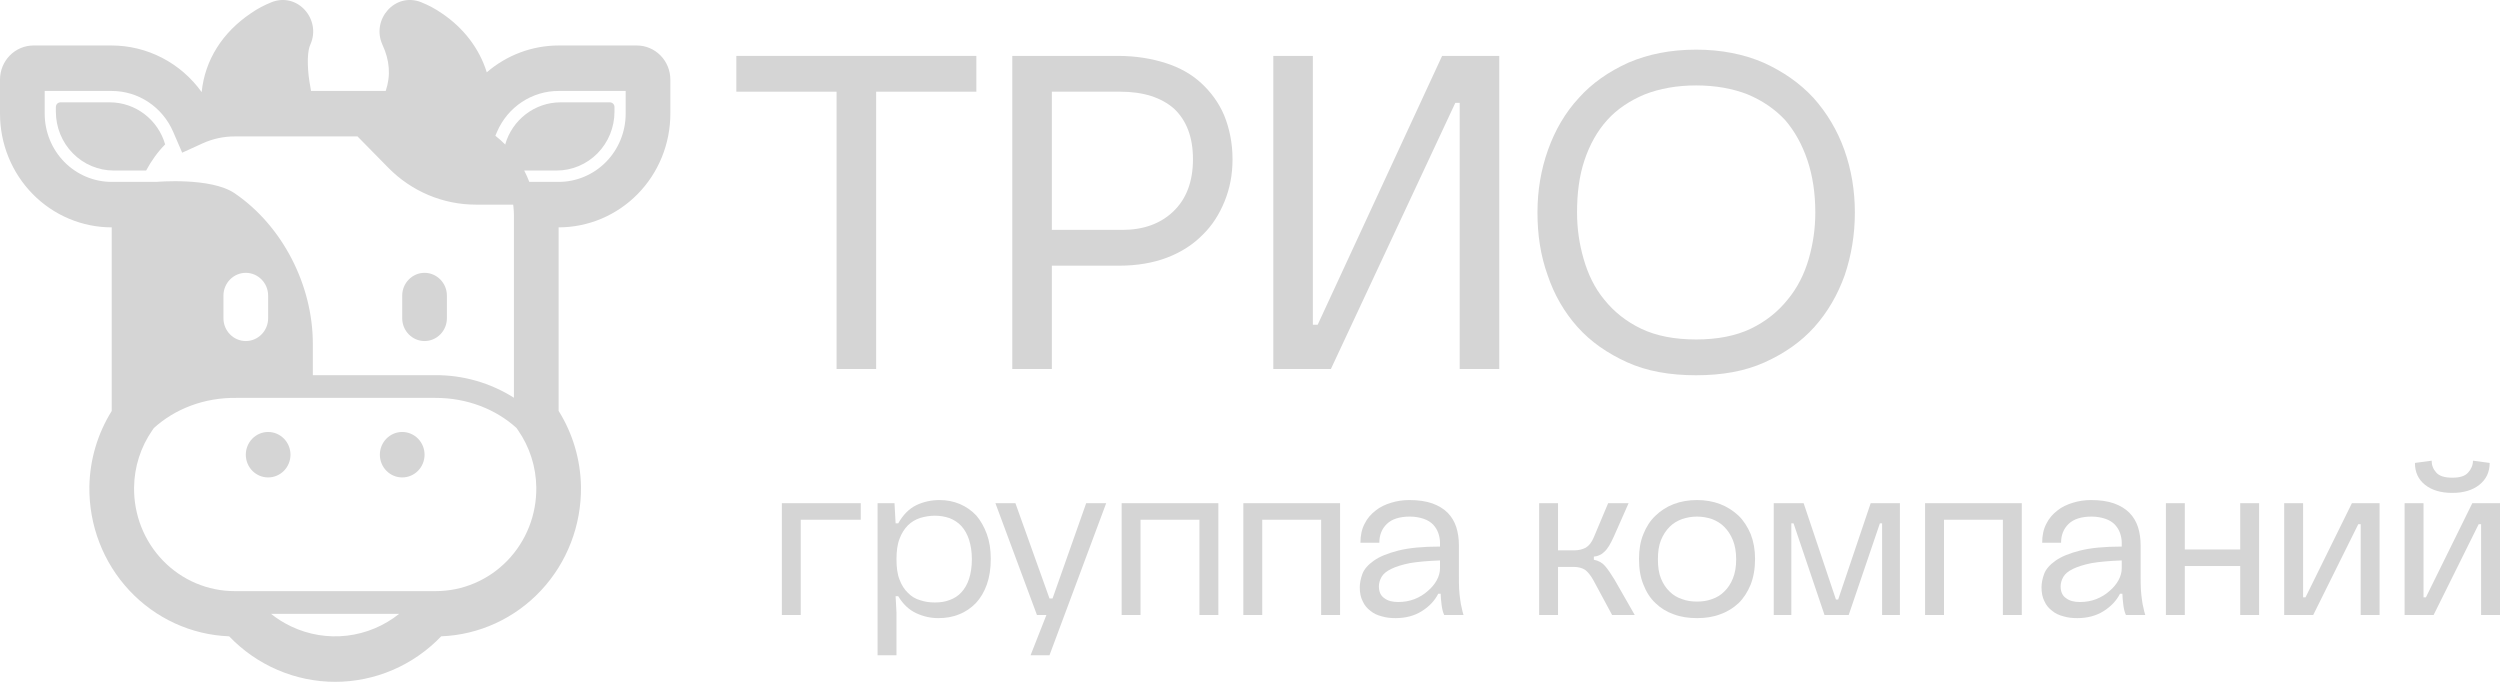 <svg width="165" height="45" viewBox="0 0 165 45" fill="none" xmlns="http://www.w3.org/2000/svg">
<path d="M159.952 33.21V39.423H160.111L163.172 33.21H165V40.59H163.753V34.597H163.593L160.619 40.59H158.704V33.21H159.952ZM160.488 30.405C160.488 30.701 160.59 30.966 160.793 31.188C160.996 31.424 161.359 31.527 161.852 31.527C162.345 31.527 162.694 31.424 162.897 31.188C163.1 30.966 163.216 30.701 163.216 30.405L164.318 30.553C164.318 31.158 164.086 31.645 163.636 31.999C163.187 32.354 162.592 32.531 161.852 32.531C161.098 32.531 160.503 32.354 160.053 31.999C159.604 31.645 159.386 31.158 159.386 30.553L160.488 30.405Z" fill="#D5D5D5"/>
<path d="M152.004 33.21V39.423H152.164L155.225 33.21H157.052V40.59H155.805V34.597H155.645L152.671 40.59H150.756V33.21H152.004Z" fill="#D5D5D5"/>
<path d="M144.198 33.21V36.265H147.854V33.21H149.101V40.59H147.854V37.357H144.198V40.59H142.95V33.21H144.198Z" fill="#D5D5D5"/>
<path d="M137.104 40.796C136.785 40.796 136.48 40.767 136.19 40.678C135.9 40.604 135.639 40.486 135.436 40.309C135.218 40.147 135.044 39.94 134.928 39.674C134.798 39.423 134.74 39.114 134.74 38.759C134.74 38.494 134.798 38.198 134.914 37.874C135.03 37.564 135.291 37.269 135.668 37.003C136.045 36.737 136.582 36.516 137.278 36.339C137.975 36.162 138.889 36.073 140.035 36.073V35.807C140.035 35.601 139.991 35.379 139.919 35.173C139.846 34.966 139.73 34.789 139.585 34.627C139.425 34.464 139.222 34.331 138.961 34.243C138.7 34.154 138.395 34.095 138.047 34.095C137.365 34.095 136.858 34.258 136.524 34.582C136.19 34.907 136.031 35.32 136.031 35.822H134.783C134.783 35.35 134.87 34.922 135.059 34.568C135.233 34.213 135.479 33.933 135.784 33.697C136.074 33.461 136.422 33.298 136.814 33.18C137.191 33.062 137.597 33.003 138.004 33.003C138.598 33.003 139.106 33.077 139.527 33.224C139.933 33.372 140.281 33.579 140.542 33.844C140.803 34.11 140.992 34.435 141.108 34.789C141.224 35.158 141.282 35.556 141.282 35.999V37.933C141.282 38.302 141.282 38.612 141.297 38.877C141.311 39.143 141.34 39.379 141.369 39.586C141.398 39.792 141.427 39.984 141.471 40.132C141.5 40.294 141.543 40.442 141.587 40.59H140.31C140.223 40.398 140.165 40.161 140.136 39.896C140.107 39.63 140.078 39.394 140.078 39.187H139.919C139.686 39.645 139.324 40.029 138.831 40.339C138.337 40.648 137.757 40.796 137.104 40.796ZM137.278 39.733C137.655 39.733 138.004 39.674 138.352 39.542C138.685 39.409 138.976 39.232 139.222 39.01C139.469 38.804 139.672 38.567 139.817 38.302C139.962 38.036 140.035 37.77 140.035 37.505V36.988C139.222 37.018 138.569 37.077 138.047 37.165C137.525 37.269 137.119 37.401 136.814 37.549C136.509 37.697 136.292 37.874 136.176 38.08C136.06 38.287 136.002 38.494 136.002 38.7C136.002 39.054 136.118 39.32 136.364 39.483C136.596 39.66 136.901 39.733 137.278 39.733Z" fill="#D5D5D5"/>
<path d="M133.438 33.21V40.59H132.19V34.302H128.303V40.59H127.055V33.21H133.438Z" fill="#D5D5D5"/>
<path d="M119.04 33.21L121.173 39.571H121.318L123.465 33.21H125.394V40.59H124.219V34.538H124.074L122.014 40.59H120.418L118.373 34.538H118.228V40.59H117.067V33.21H119.04Z" fill="#D5D5D5"/>
<path d="M108.175 36.885C108.175 36.28 108.262 35.733 108.465 35.246C108.653 34.774 108.915 34.361 109.263 34.036C109.596 33.712 110.003 33.446 110.467 33.269C110.931 33.092 111.453 33.003 112.005 33.003C112.556 33.003 113.064 33.092 113.528 33.269C113.992 33.446 114.398 33.712 114.746 34.036C115.08 34.361 115.341 34.774 115.544 35.246C115.733 35.733 115.834 36.28 115.834 36.885C115.834 37.534 115.733 38.095 115.544 38.582C115.341 39.069 115.08 39.483 114.746 39.807C114.398 40.132 113.992 40.383 113.528 40.545C113.064 40.722 112.556 40.796 112.005 40.796C111.453 40.796 110.931 40.722 110.467 40.545C110.003 40.383 109.596 40.132 109.263 39.807C108.915 39.483 108.653 39.069 108.465 38.582C108.262 38.095 108.175 37.534 108.175 36.885ZM114.587 36.914C114.587 36.427 114.514 35.999 114.369 35.645C114.224 35.291 114.036 35.01 113.803 34.774C113.571 34.538 113.296 34.376 112.991 34.258C112.672 34.154 112.353 34.095 112.005 34.095C111.656 34.095 111.323 34.154 111.018 34.258C110.699 34.376 110.423 34.538 110.191 34.774C109.959 35.01 109.77 35.291 109.625 35.645C109.48 35.999 109.422 36.427 109.422 36.914C109.422 37.416 109.48 37.829 109.625 38.184C109.77 38.538 109.959 38.818 110.191 39.04C110.423 39.276 110.699 39.438 111.018 39.542C111.323 39.66 111.656 39.704 112.005 39.704C112.353 39.704 112.672 39.66 112.991 39.542C113.296 39.438 113.571 39.276 113.803 39.04C114.036 38.818 114.224 38.538 114.369 38.184C114.514 37.829 114.587 37.416 114.587 36.914Z" fill="#D5D5D5"/>
<path d="M105.151 38.272C104.977 37.962 104.789 37.741 104.615 37.608C104.426 37.49 104.179 37.416 103.875 37.416H102.83V40.59H101.583V33.21H102.83V36.324H103.875C104.179 36.324 104.441 36.265 104.658 36.147C104.861 36.029 105.05 35.807 105.195 35.453L106.138 33.21H107.487L106.515 35.409C106.399 35.66 106.298 35.866 106.196 36.029C106.094 36.191 105.993 36.324 105.891 36.413C105.79 36.516 105.688 36.59 105.572 36.634C105.456 36.693 105.34 36.722 105.195 36.737V36.944C105.5 37.003 105.746 37.136 105.935 37.357C106.123 37.578 106.327 37.874 106.559 38.258L107.893 40.59H106.399L105.151 38.272Z" fill="#D5D5D5"/>
<path d="M92.11 40.796C91.791 40.796 91.486 40.767 91.196 40.678C90.906 40.604 90.645 40.486 90.442 40.309C90.224 40.147 90.05 39.94 89.934 39.674C89.803 39.423 89.745 39.114 89.745 38.759C89.745 38.494 89.803 38.198 89.919 37.874C90.035 37.564 90.296 37.269 90.674 37.003C91.051 36.737 91.588 36.516 92.284 36.339C92.98 36.162 93.894 36.073 95.04 36.073V35.807C95.04 35.601 94.997 35.379 94.924 35.173C94.852 34.966 94.736 34.789 94.591 34.627C94.431 34.464 94.228 34.331 93.967 34.243C93.706 34.154 93.401 34.095 93.053 34.095C92.371 34.095 91.863 34.258 91.529 34.582C91.196 34.907 91.036 35.32 91.036 35.822H89.789C89.789 35.35 89.876 34.922 90.064 34.568C90.238 34.213 90.485 33.933 90.79 33.697C91.08 33.461 91.428 33.298 91.82 33.18C92.197 33.062 92.603 33.003 93.009 33.003C93.604 33.003 94.112 33.077 94.532 33.224C94.939 33.372 95.287 33.579 95.548 33.844C95.809 34.11 95.998 34.435 96.114 34.789C96.23 35.158 96.288 35.556 96.288 35.999V37.933C96.288 38.302 96.288 38.612 96.302 38.877C96.317 39.143 96.346 39.379 96.375 39.586C96.404 39.792 96.433 39.984 96.476 40.132C96.505 40.294 96.549 40.442 96.592 40.59H95.316C95.229 40.398 95.171 40.161 95.142 39.896C95.113 39.63 95.084 39.394 95.084 39.187H94.924C94.692 39.645 94.329 40.029 93.836 40.339C93.343 40.648 92.763 40.796 92.11 40.796ZM92.284 39.733C92.661 39.733 93.009 39.674 93.357 39.542C93.691 39.409 93.981 39.232 94.228 39.01C94.474 38.804 94.677 38.567 94.823 38.302C94.968 38.036 95.04 37.77 95.04 37.505V36.988C94.228 37.018 93.575 37.077 93.053 37.165C92.531 37.269 92.124 37.401 91.82 37.549C91.515 37.697 91.297 37.874 91.181 38.08C91.065 38.287 91.007 38.494 91.007 38.7C91.007 39.054 91.123 39.32 91.37 39.483C91.602 39.66 91.907 39.733 92.284 39.733Z" fill="#D5D5D5"/>
<path d="M88.444 33.21V40.59H87.196V34.302H83.308V40.59H82.061V33.21H88.444Z" fill="#D5D5D5"/>
<path d="M80.411 33.21V40.59H79.163V34.302H75.275V40.59H74.028V33.21H80.411Z" fill="#D5D5D5"/>
<path d="M68.439 40.59L65.697 33.21H67.017L69.266 39.497H69.469L71.688 33.21H73.008L69.266 43.246H68.018L69.063 40.59H68.439Z" fill="#D5D5D5"/>
<path d="M59.037 33.21L59.11 34.538H59.284C59.603 33.977 59.995 33.579 60.473 33.343C60.938 33.121 61.46 33.003 62.011 33.003C62.49 33.003 62.94 33.092 63.36 33.269C63.766 33.446 64.129 33.697 64.434 34.021C64.724 34.361 64.956 34.774 65.13 35.246C65.304 35.719 65.391 36.265 65.391 36.885C65.391 37.534 65.304 38.095 65.13 38.582C64.956 39.069 64.709 39.483 64.405 39.807C64.085 40.132 63.723 40.383 63.302 40.545C62.881 40.722 62.417 40.796 61.924 40.796C61.431 40.796 60.952 40.693 60.473 40.471C59.995 40.25 59.603 39.881 59.284 39.35H59.11L59.168 40.442V43.246H57.92V33.21H59.037ZM64.144 36.914C64.144 36.413 64.071 35.984 63.955 35.615C63.839 35.261 63.665 34.951 63.447 34.715C63.23 34.479 62.968 34.317 62.678 34.199C62.374 34.095 62.054 34.036 61.706 34.036C61.358 34.036 61.039 34.095 60.734 34.184C60.415 34.287 60.154 34.449 59.922 34.671C59.69 34.907 59.501 35.202 59.371 35.556C59.226 35.925 59.168 36.383 59.168 36.914C59.168 37.446 59.226 37.903 59.371 38.258C59.501 38.612 59.69 38.907 59.922 39.128C60.154 39.364 60.415 39.527 60.734 39.615C61.039 39.719 61.358 39.763 61.706 39.763C62.054 39.763 62.374 39.719 62.678 39.601C62.968 39.497 63.23 39.335 63.447 39.099C63.665 38.863 63.839 38.567 63.955 38.213C64.071 37.859 64.144 37.416 64.144 36.914Z" fill="#D5D5D5"/>
<path d="M56.81 33.21V34.302H52.849V40.59H51.602V33.21H56.81Z" fill="#D5D5D5"/>
<path d="M119.81 14.022C119.81 12.753 119.636 11.601 119.288 10.568C118.94 9.535 118.446 8.649 117.808 7.911C117.141 7.203 116.328 6.642 115.342 6.229C114.356 5.845 113.224 5.638 111.947 5.638C110.671 5.638 109.539 5.845 108.553 6.229C107.566 6.642 106.725 7.203 106.087 7.911C105.419 8.649 104.926 9.535 104.578 10.568C104.23 11.601 104.085 12.753 104.085 14.022C104.085 15.085 104.23 16.088 104.52 17.092C104.81 18.096 105.245 19.011 105.883 19.778C106.522 20.575 107.334 21.225 108.321 21.697C109.307 22.169 110.526 22.405 111.947 22.405C113.34 22.405 114.559 22.169 115.545 21.697C116.532 21.225 117.344 20.575 117.982 19.778C118.621 19.011 119.085 18.096 119.375 17.092C119.665 16.088 119.81 15.085 119.81 14.022ZM101.473 14.022C101.473 12.575 101.705 11.188 102.17 9.889C102.634 8.59 103.301 7.439 104.201 6.465C105.071 5.491 106.174 4.723 107.479 4.133C108.785 3.572 110.265 3.277 111.947 3.277C113.601 3.277 115.081 3.572 116.386 4.133C117.692 4.723 118.795 5.491 119.694 6.465C120.564 7.439 121.261 8.59 121.725 9.889C122.189 11.188 122.421 12.575 122.421 14.022C122.421 15.498 122.189 16.856 121.754 18.155C121.29 19.453 120.623 20.605 119.752 21.579C118.882 22.553 117.779 23.321 116.474 23.911C115.168 24.501 113.659 24.767 111.947 24.767C110.206 24.767 108.698 24.501 107.392 23.911C106.087 23.321 104.984 22.553 104.114 21.579C103.243 20.605 102.576 19.453 102.141 18.155C101.676 16.856 101.473 15.498 101.473 14.022Z" fill="#D5D5D5"/>
<path d="M86.649 3.69V21.431H86.968L95.179 3.69H98.951V24.354H96.34V6.79H96.05L87.839 24.354H84.038V3.69H86.649Z" fill="#D5D5D5"/>
<path d="M73.803 3.69C74.964 3.69 76.008 3.867 76.937 4.162C77.865 4.458 78.648 4.9 79.287 5.491C79.925 6.081 80.447 6.79 80.796 7.616C81.144 8.472 81.347 9.446 81.347 10.509C81.347 11.513 81.173 12.428 80.825 13.284C80.476 14.14 80.012 14.878 79.374 15.498C78.736 16.147 77.952 16.649 77.024 17.003C76.095 17.358 75.022 17.535 73.861 17.535H69.422V24.354H66.811V3.69H73.803ZM69.422 6.052V15.173H74.064C75.428 15.173 76.559 14.79 77.43 13.963C78.3 13.136 78.736 11.985 78.736 10.509C78.736 9.033 78.3 7.941 77.488 7.173C76.647 6.435 75.457 6.052 73.948 6.052H69.422Z" fill="#D5D5D5"/>
<path d="M48.599 6.052V3.69H64.44V6.052H57.825V24.354H55.214V6.052H48.599Z" fill="#D5D5D5"/>
<path d="M28.021 22.509C28.832 22.509 29.495 21.833 29.495 21.008V19.508C29.495 18.682 28.832 18.007 28.021 18.007C27.21 18.007 26.546 18.682 26.546 19.508V21.008C26.546 21.833 27.21 22.509 28.021 22.509ZM7.241 6.754C8.967 6.754 10.441 7.924 10.899 9.53C10.397 10.04 9.984 10.625 9.645 11.255H7.507C6.494 11.255 5.522 10.846 4.806 10.117C4.089 9.388 3.687 8.4 3.687 7.369V7.069C3.687 6.889 3.82 6.754 3.997 6.754H7.241ZM19.172 30.011C19.172 30.409 19.017 30.791 18.74 31.072C18.463 31.353 18.088 31.511 17.697 31.511C17.306 31.511 16.931 31.353 16.654 31.072C16.378 30.791 16.223 30.409 16.223 30.011C16.223 29.613 16.378 29.231 16.654 28.95C16.931 28.669 17.306 28.51 17.697 28.51C18.088 28.51 18.463 28.669 18.74 28.95C19.017 29.231 19.172 29.613 19.172 30.011ZM26.546 31.511C26.937 31.511 27.312 31.353 27.589 31.072C27.865 30.791 28.021 30.409 28.021 30.011C28.021 29.613 27.865 29.231 27.589 28.95C27.312 28.669 26.937 28.51 26.546 28.51C26.155 28.51 25.78 28.669 25.503 28.95C25.227 29.231 25.071 29.613 25.071 30.011C25.071 30.409 25.227 30.791 25.503 31.072C25.78 31.353 26.155 31.511 26.546 31.511Z" fill="#D5D5D5"/>
<path d="M17.917 0.147L17.902 0.155C17.461 0.333 17.009 0.56 16.56 0.875C14.699 2.128 13.522 3.948 13.31 6.08C12.628 5.128 11.735 4.353 10.704 3.819C9.672 3.284 8.531 3.004 7.374 3.002H2.212C1.625 3.002 1.063 3.24 0.648 3.662C0.233 4.084 0 4.656 0 5.253V7.504C0 9.494 0.777 11.402 2.16 12.809C2.844 13.505 3.657 14.058 4.552 14.435C5.447 14.812 6.406 15.006 7.374 15.006V27.125C6.439 28.621 5.928 30.35 5.899 32.122C5.866 34.667 6.812 37.125 8.536 38.97C10.26 40.815 12.624 41.901 15.124 41.997C16.034 42.947 17.122 43.703 18.324 44.218C19.526 44.734 20.817 45 22.122 45C23.426 45 24.717 44.734 25.919 44.218C27.121 43.703 28.209 42.947 29.119 41.997C31.619 41.901 33.984 40.815 35.707 38.97C37.431 37.125 38.377 34.667 38.344 32.122C38.316 30.348 37.806 28.616 36.869 27.119V15.006C38.825 15.006 40.701 14.216 42.084 12.809C43.466 11.402 44.243 9.494 44.243 7.504V5.253C44.243 4.656 44.01 4.084 43.595 3.662C43.18 3.24 42.618 3.002 42.031 3.002H36.869C35.132 3.003 33.452 3.631 32.127 4.773C31.641 3.213 30.613 1.855 29.156 0.875C28.737 0.585 28.288 0.343 27.816 0.155L27.801 0.147C26.065 -0.536 24.503 1.289 25.232 2.93L25.236 2.942L25.242 2.954C25.711 3.96 25.807 4.97 25.457 6.003H20.529C20.485 5.781 20.448 5.558 20.415 5.334C20.342 4.856 20.309 4.373 20.317 3.889C20.331 3.42 20.402 3.117 20.477 2.954L20.483 2.942L20.488 2.93C21.216 1.289 19.653 -0.536 17.917 0.147ZM15.485 9.004H23.596L25.632 11.075C26.391 11.847 27.293 12.459 28.284 12.876C29.276 13.293 30.339 13.507 31.413 13.506H33.871L33.889 13.671C33.91 13.866 33.92 14.061 33.92 14.256V26.251C32.362 25.266 30.562 24.75 28.729 24.761H20.647V22.689C20.647 18.817 18.641 14.901 15.485 12.755C13.91 11.683 10.323 12.005 10.323 12.005H7.374C6.2 12.005 5.075 11.531 4.245 10.687C3.416 9.843 2.95 8.698 2.95 7.504V6.003H7.374C8.233 6.003 9.074 6.257 9.794 6.735C10.513 7.213 11.081 7.893 11.427 8.694L12.024 10.077L13.379 9.459C14.043 9.159 14.759 9.003 15.485 9.004ZM15.485 39.014C14.605 39.014 13.734 38.836 12.922 38.49C12.111 38.145 11.375 37.638 10.757 37.001C10.14 36.363 9.653 35.607 9.325 34.776C8.998 33.945 8.836 33.056 8.849 32.161C8.866 30.811 9.287 29.499 10.053 28.398L10.157 28.249C11.522 27.007 13.46 26.224 15.634 26.261H28.73C30.857 26.255 32.749 27.029 34.088 28.246L34.19 28.393C34.957 29.496 35.378 30.809 35.395 32.161C35.408 33.056 35.246 33.945 34.918 34.776C34.59 35.607 34.104 36.363 33.486 37.001C32.868 37.638 32.133 38.145 31.321 38.49C30.509 38.836 29.638 39.014 28.758 39.014H15.485ZM17.886 40.514H26.345C25.351 41.306 24.162 41.804 22.907 41.953C21.653 42.101 20.383 41.894 19.237 41.354C18.757 41.128 18.303 40.846 17.886 40.514ZM36.869 12.005H34.934C34.836 11.749 34.724 11.499 34.598 11.255H36.737C37.75 11.255 38.721 10.846 39.438 10.117C40.154 9.388 40.556 8.4 40.556 7.369V7.069C40.556 6.889 40.423 6.754 40.247 6.754H37.002C35.277 6.754 33.802 7.924 33.345 9.53C33.358 9.544 33.37 9.558 33.38 9.573C33.164 9.354 32.935 9.149 32.694 8.959L32.809 8.689C33.156 7.888 33.725 7.208 34.446 6.731C35.167 6.254 36.009 6.001 36.869 6.003H41.294V7.504C41.294 8.698 40.828 9.843 39.998 10.687C39.168 11.531 38.043 12.005 36.869 12.005ZM14.748 21.008V19.508C14.748 18.682 15.411 18.007 16.223 18.007C17.034 18.007 17.697 18.682 17.697 19.508V21.008C17.697 21.833 17.034 22.509 16.223 22.509C15.411 22.509 14.748 21.833 14.748 21.008Z" fill="#D5D5D5"/>
</svg>
